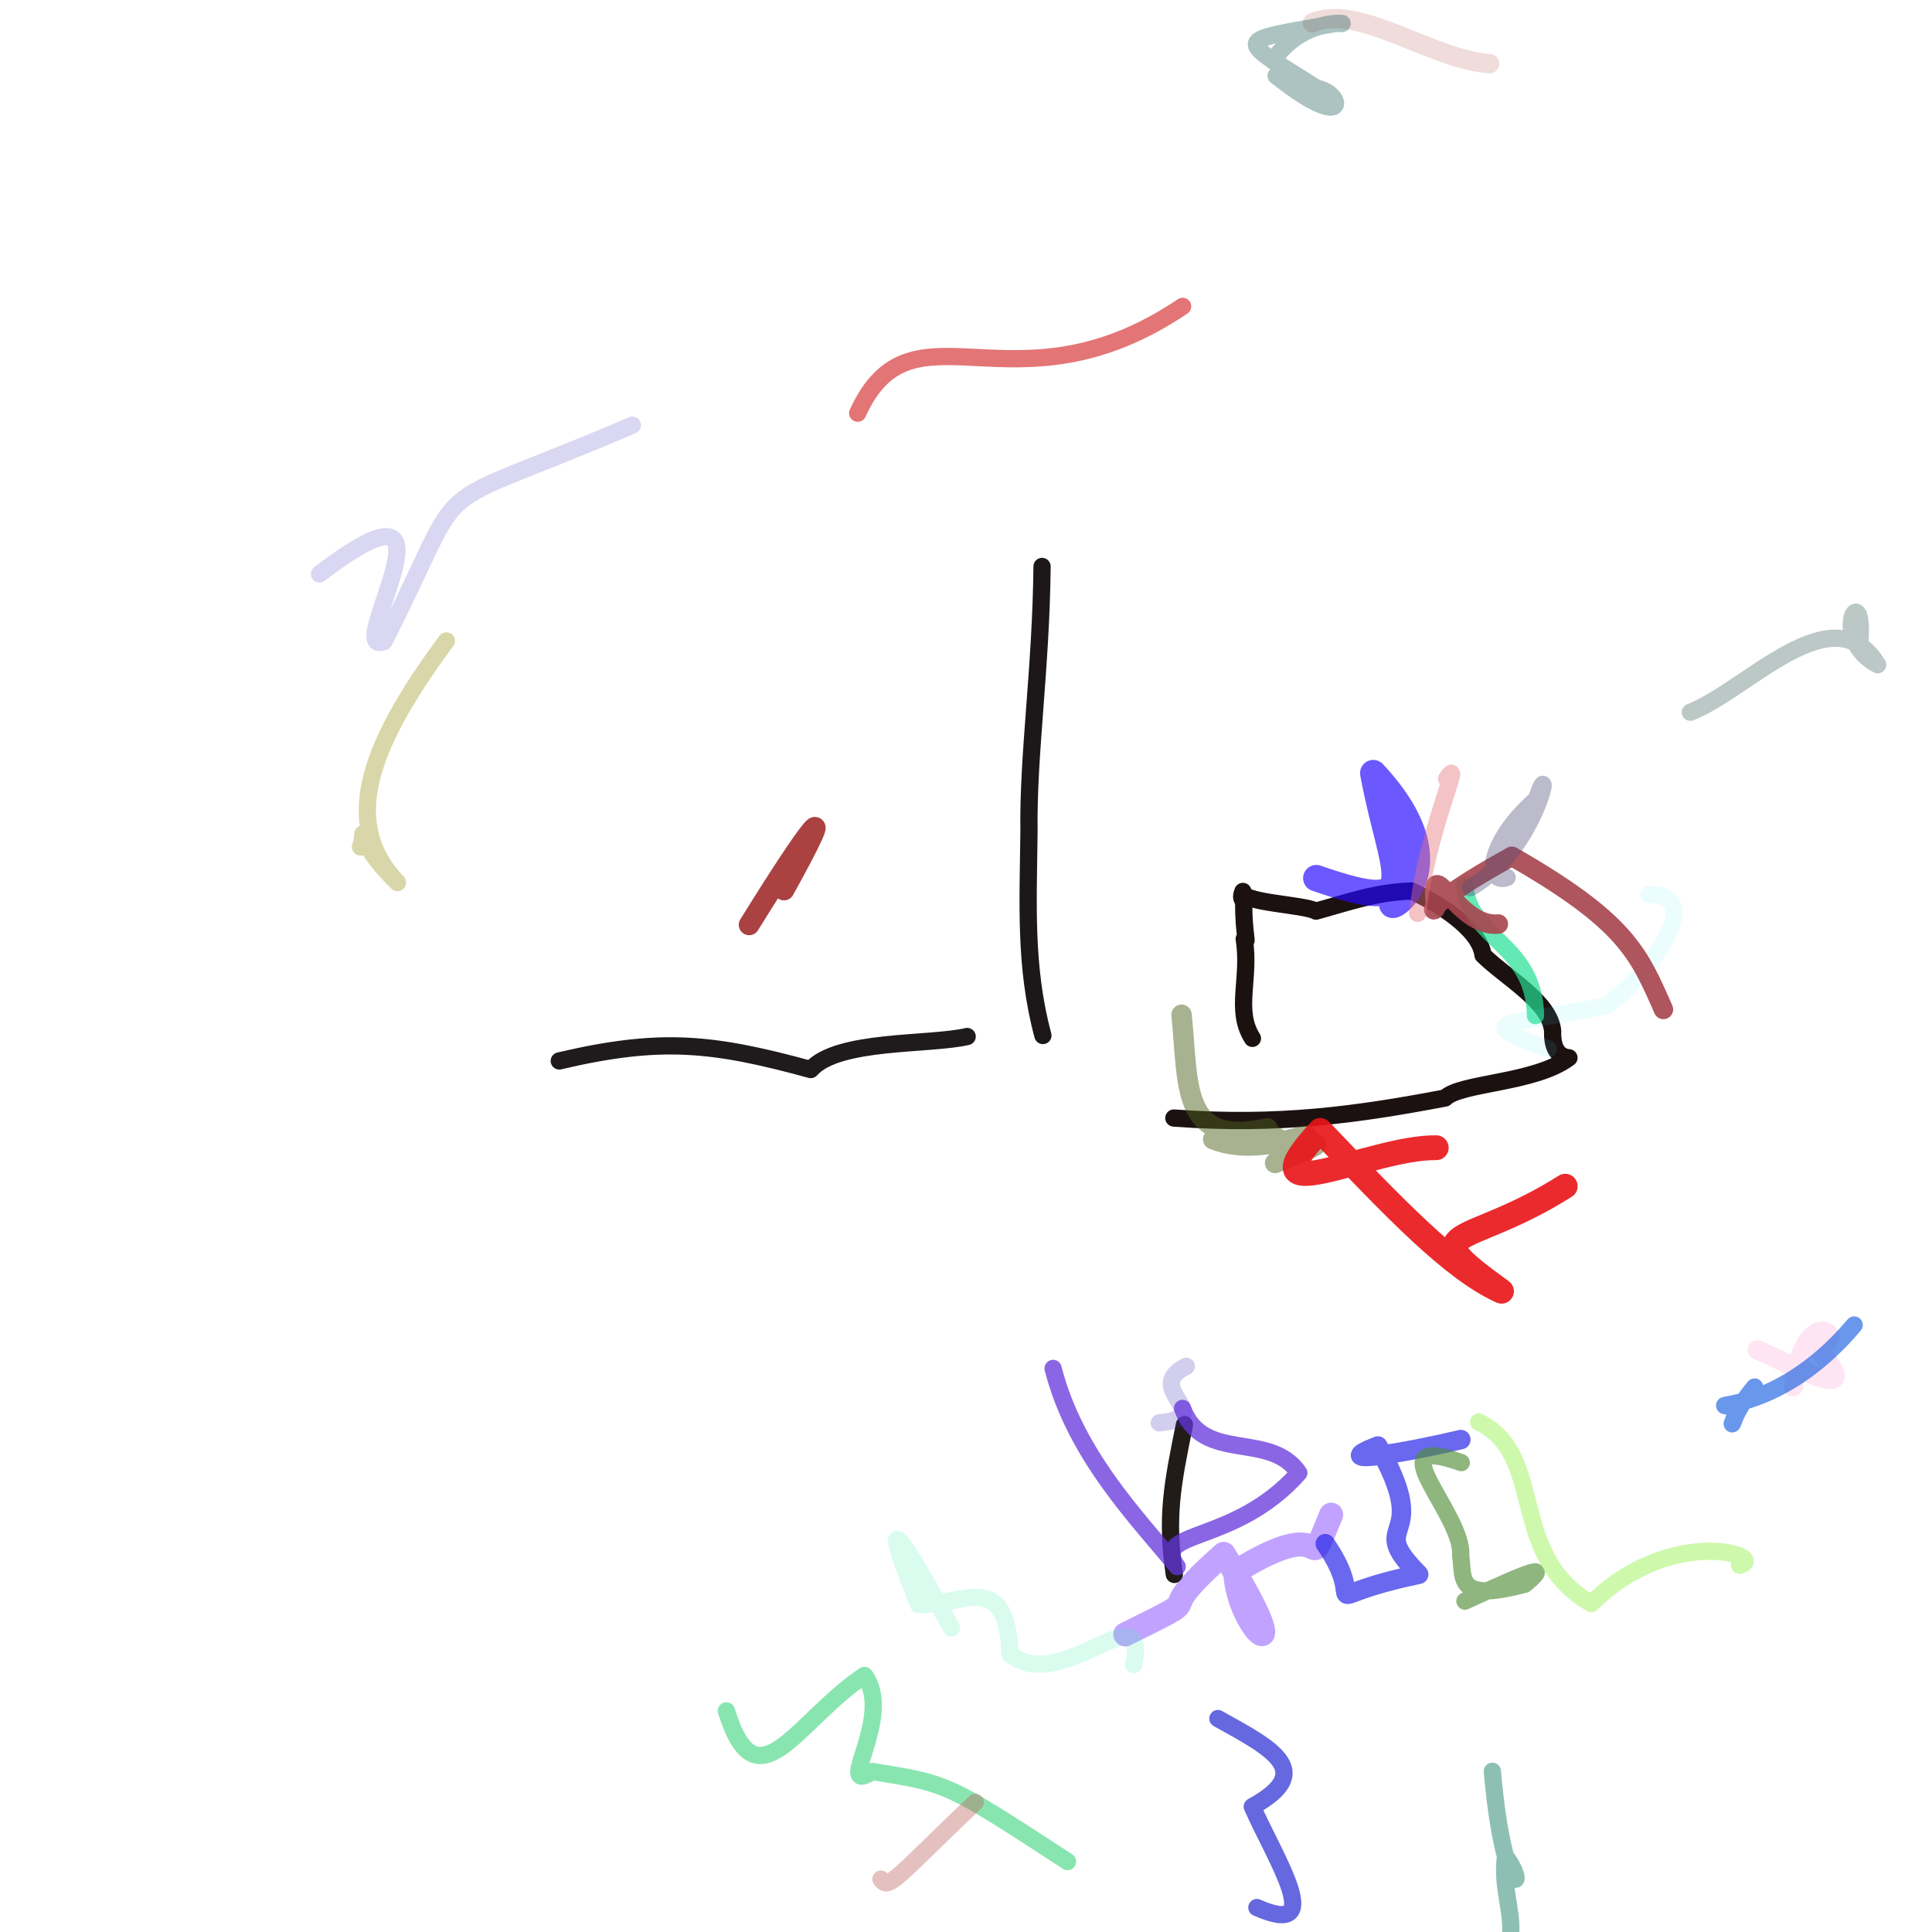 <svg version="1.1" xmlns="http://www.w3.org/2000/svg" xmlns:xlink="http://www.w3.org/1999/xlink" width="1104" height="1104"><g fill="none" fill-rule="nonzero" stroke="none" stroke-width="none" stroke-linecap="round" stroke-linejoin="round" stroke-miterlimit="10" stroke-dasharray="" stroke-dashoffset="0" font-family="none" font-weight="none" font-size="none" text-anchor="none" style="mix-blend-mode: normal"><path d="M715.664,593.343c-10.33,-16.262 -1.009,-33.896 -4.682,-56.767c2.542,3.679 -0.342,-1.722 -0.32,-21.133c-0.859,-2.022 -1.852,-2.34 -0.442,-6.046c-1.959,6.507 34.995,7.387 41.775,11.247c18.379,-5.021 34.412,-10.91 54.611,-11.485c12.913,5.882 38.959,20.879 40.826,36.618c13.412,13.136 38.034,26.444 39.804,43.283c-0.34,8.805 2.467,14.802 9.312,15.376c-19.567,14.677 -62.009,14.247 -70.777,22.995c-49.353,9.397 -94.955,15.891 -154.988,11.443" stroke="#1c1111" stroke-width="9.857"/><path d="M595.941,591.707c-10.586,-39.449 -8.374,-75.972 -7.943,-116.878c-0.651,-43.269 6.889,-92.74 7.459,-151.139" stroke-opacity="0.981" stroke="#191516" stroke-width="9.857"/><path d="M671.043,899.687c-4.865,-33 -1.079,-51.617 5.797,-85.624" stroke-opacity="0.978" stroke="#1d1813" stroke-width="9.857"/><path d="M552.667,592.293c-21.304,5.028 -74.11,1.525 -89.404,18.879c-56.071,-15.357 -85.735,-18.528 -143.675,-4.923" stroke-opacity="0.976" stroke="#1a1618" stroke-width="9.857"/><path d="M490.108,236.106c31.228,-68.854 88.82,4.38 185.675,-61.042" stroke-opacity="0.867" stroke="#de6062" stroke-width="9.857"/><path d="M182.573,327.963c88.778,-67.729 12.196,48.666 36.864,38.595c51.875,-101.707 16.497,-69.839 141.918,-123.597" stroke-opacity="0.257" stroke="#6b63c6" stroke-width="9.857"/><path d="M760.644,865.548c-17.625,42.462 4.982,-4.757 -54.81,32.795c1.726,34.888 39.056,62.479 -6.585,-10.393c-47.278,41.488 -1.493,18.845 -56.205,45.972" stroke-opacity="0.481" stroke="#7f42ff" stroke-width="13.765"/><path d="M877.432,580.365c-0.768,-41.236 -37.842,-43.495 -40.47,-74.451" stroke-opacity="0.707" stroke="#25df94" stroke-width="9.857"/><path d="M662.433,813.059c34.627,-3.664 -10.678,-19.413 15.467,-32.333" stroke-opacity="0.225" stroke="#3924b5" stroke-width="9.857"/><path d="M752.174,501.797c64.748,22.537 43.392,-0.541 32.551,-60.007c54.823,58.69 0.331,84.438 12.727,72.42" stroke-opacity="0.671" stroke="#2407ff" stroke-width="15.101"/><path d="M884.702,599.398c-45.92,-16.7 -23.84,-13.073 33.612,-24.842c19.759,-14.283 59.743,-63.312 23.912,-63.436" stroke-opacity="0.1" stroke="#3cebf6" stroke-width="9.857"/><path d="M856.178,528.018c-23.913,2.462 -39.763,-43.759 -35.824,-10.187c0.58,5.046 -13.25,2.838 43.563,-28.526c64.983,37.2 72.434,55.17 86.601,87.509" stroke-opacity="0.909" stroke="#a7454e" stroke-width="11.137"/><path d="M757.29,882.099c27.41,39.705 -12.588,31.232 53.387,17.532c-31.665,-32.043 9.262,-15.973 -23.319,-73.332c-30.719,11.859 16.881,3.613 47.405,-3.673" stroke-opacity="0.676" stroke="#2321e6" stroke-width="11.129"/><path d="M647.785,951.21c8.808,-43.543 -41.406,17.965 -70.701,-6.048c-1.452,-49.437 -27.87,-27.18 -52.203,-28.328c-23.973,-59.811 -11.309,-41.975 18.817,13.489" stroke-opacity="0.215" stroke="#51f3b9" stroke-width="9.857"/><path d="M810.07,521.922c5.355,-47.744 27.128,-92.545 16.572,-76.906" stroke-opacity="0.429" stroke="#e5727b" stroke-width="9.857"/><path d="M835.031,835.78c-49.761,-17.698 1.497,29.402 -0.365,53.059c1.893,13.36 -2.875,27.038 36.735,16.407c13.208,-11.111 8.205,-9.952 -34.307,9.683" stroke-opacity="0.635" stroke="#4f8c34" stroke-width="9.857"/><path d="M840.246,507.295c39.22,-23.061 47.782,-80.747 37.658,-50.53c-28.759,25.133 -29,49.199 -16.708,44.637" stroke-opacity="0.379" stroke="#504e78" stroke-width="9.857"/><path d="M844.957,812.576c38.984,18.698 16.077,76.194 64.385,103.747c45.765,-45.551 102.237,-26.828 84.644,-21.876" stroke-opacity="0.63" stroke="#b2f67d" stroke-width="9.857"/><path d="M675.729,804.797c11.887,31.773 49.919,12.532 66.469,36.865c-37.096,41.791 -84.949,32.057 -69.53,53.557c-22.269,-27.261 -58.252,-63.645 -70.905,-113.264" stroke-opacity="0.757" stroke="#6535db" stroke-width="9.857"/><path d="M1024.691,792.344c7.9,-53.859 35.448,-21.983 11.278,-25.03c34.776,39.35 -11.044,12.746 -31.779,4.058" stroke-opacity="0.238" stroke="#fd92d0" stroke-width="11.156"/><path d="M1002.625,792.59c-13.591,15.686 -15.763,31.667 -9.273,11.733c-26.688,-3.998 19.617,8.064 66.175,-47.181" stroke-opacity="0.661" stroke="#1d63e1" stroke-width="9.857"/><path d="M695.943,982.032c30.171,16.793 56.757,29.961 19.639,50.346c13.312,30.155 43.144,75.556 2.632,57.653" stroke-opacity="0.629" stroke="#0d10cd" stroke-width="9.857"/><path d="M610.004,1063.753c-70.071,-45.854 -68.896,-44.434 -111.432,-51.476c-22.695,14.169 12.828,-31.11 -4.555,-54.894c-38.708,25.586 -61.473,76.645 -78.941,20.267" stroke-opacity="0.463" stroke="#00c855" stroke-width="9.857"/><path d="M675.17,579.875c4.193,39.707 -0.955,76.016 48.996,64.911c8.682,17.874 55.565,-1.256 4.46,19.771c43.947,-34.188 -0.015,0.637 -35.364,-13.555" stroke-opacity="0.486" stroke="#4e611c" stroke-width="11.674"/><path d="M894.421,677.835c-57.412,36.416 -88.876,22.118 -36.419,60.017c-28.095,-12.66 -60.778,-47.072 -103.596,-91.896c-45.679,49.293 29.072,9.251 66.307,9.888" stroke-opacity="0.906" stroke="#e81418" stroke-width="14.17"/><path d="M852.776,1012.164c6.547,75.929 22.099,67.889 7.53,48.671c-3.843,28.936 16.102,45.863 -13.568,74.727c-18.009,54.219 8.719,50.907 51.455,86.985" stroke-opacity="0.448" stroke="#017255" stroke-width="9.857"/><path d="M557.318,1029.831c-45.883,43.816 -49.589,50.459 -53.938,43.946" stroke-opacity="0.397" stroke="#bc645d" stroke-width="9.857"/><path d="M428.082,528.475c35.289,-56.959 53.729,-81.016 19.914,-19.922" stroke-opacity="0.844" stroke="#9c2120" stroke-width="11.873"/><path d="M749.927,13.045c26.29,-11.321 67.874,20.955 101.22,23.327" stroke-opacity="0.155" stroke="#9a1f18" stroke-width="11.066"/><path d="M206,483.984c4.739,-14.801 -7.107,-7.087 21.138,20.355c-31.098,-32.701 -19.125,-74.676 27.947,-138.091" stroke-opacity="0.821" stroke="#d1cf97" stroke-width="9.857"/><path d="M965.935,406.992c32.342,-12.507 81.48,-68.828 107.015,-27.168c-28.903,-15.164 -6.751,-52.296 -10.276,-11.477" stroke-opacity="0.445" stroke="#67837f" stroke-width="9.857"/><path d="M727.375,34.773c18.624,-27.654 49.811,-20.122 36.297,-21.457c-59.532,10.838 -58.509,7.257 -11.08,37.164c15.209,2.605 19.152,26.651 -23.422,-7.198" stroke-opacity="0.364" stroke="#1e5d58" stroke-width="9.857"/></g></svg>